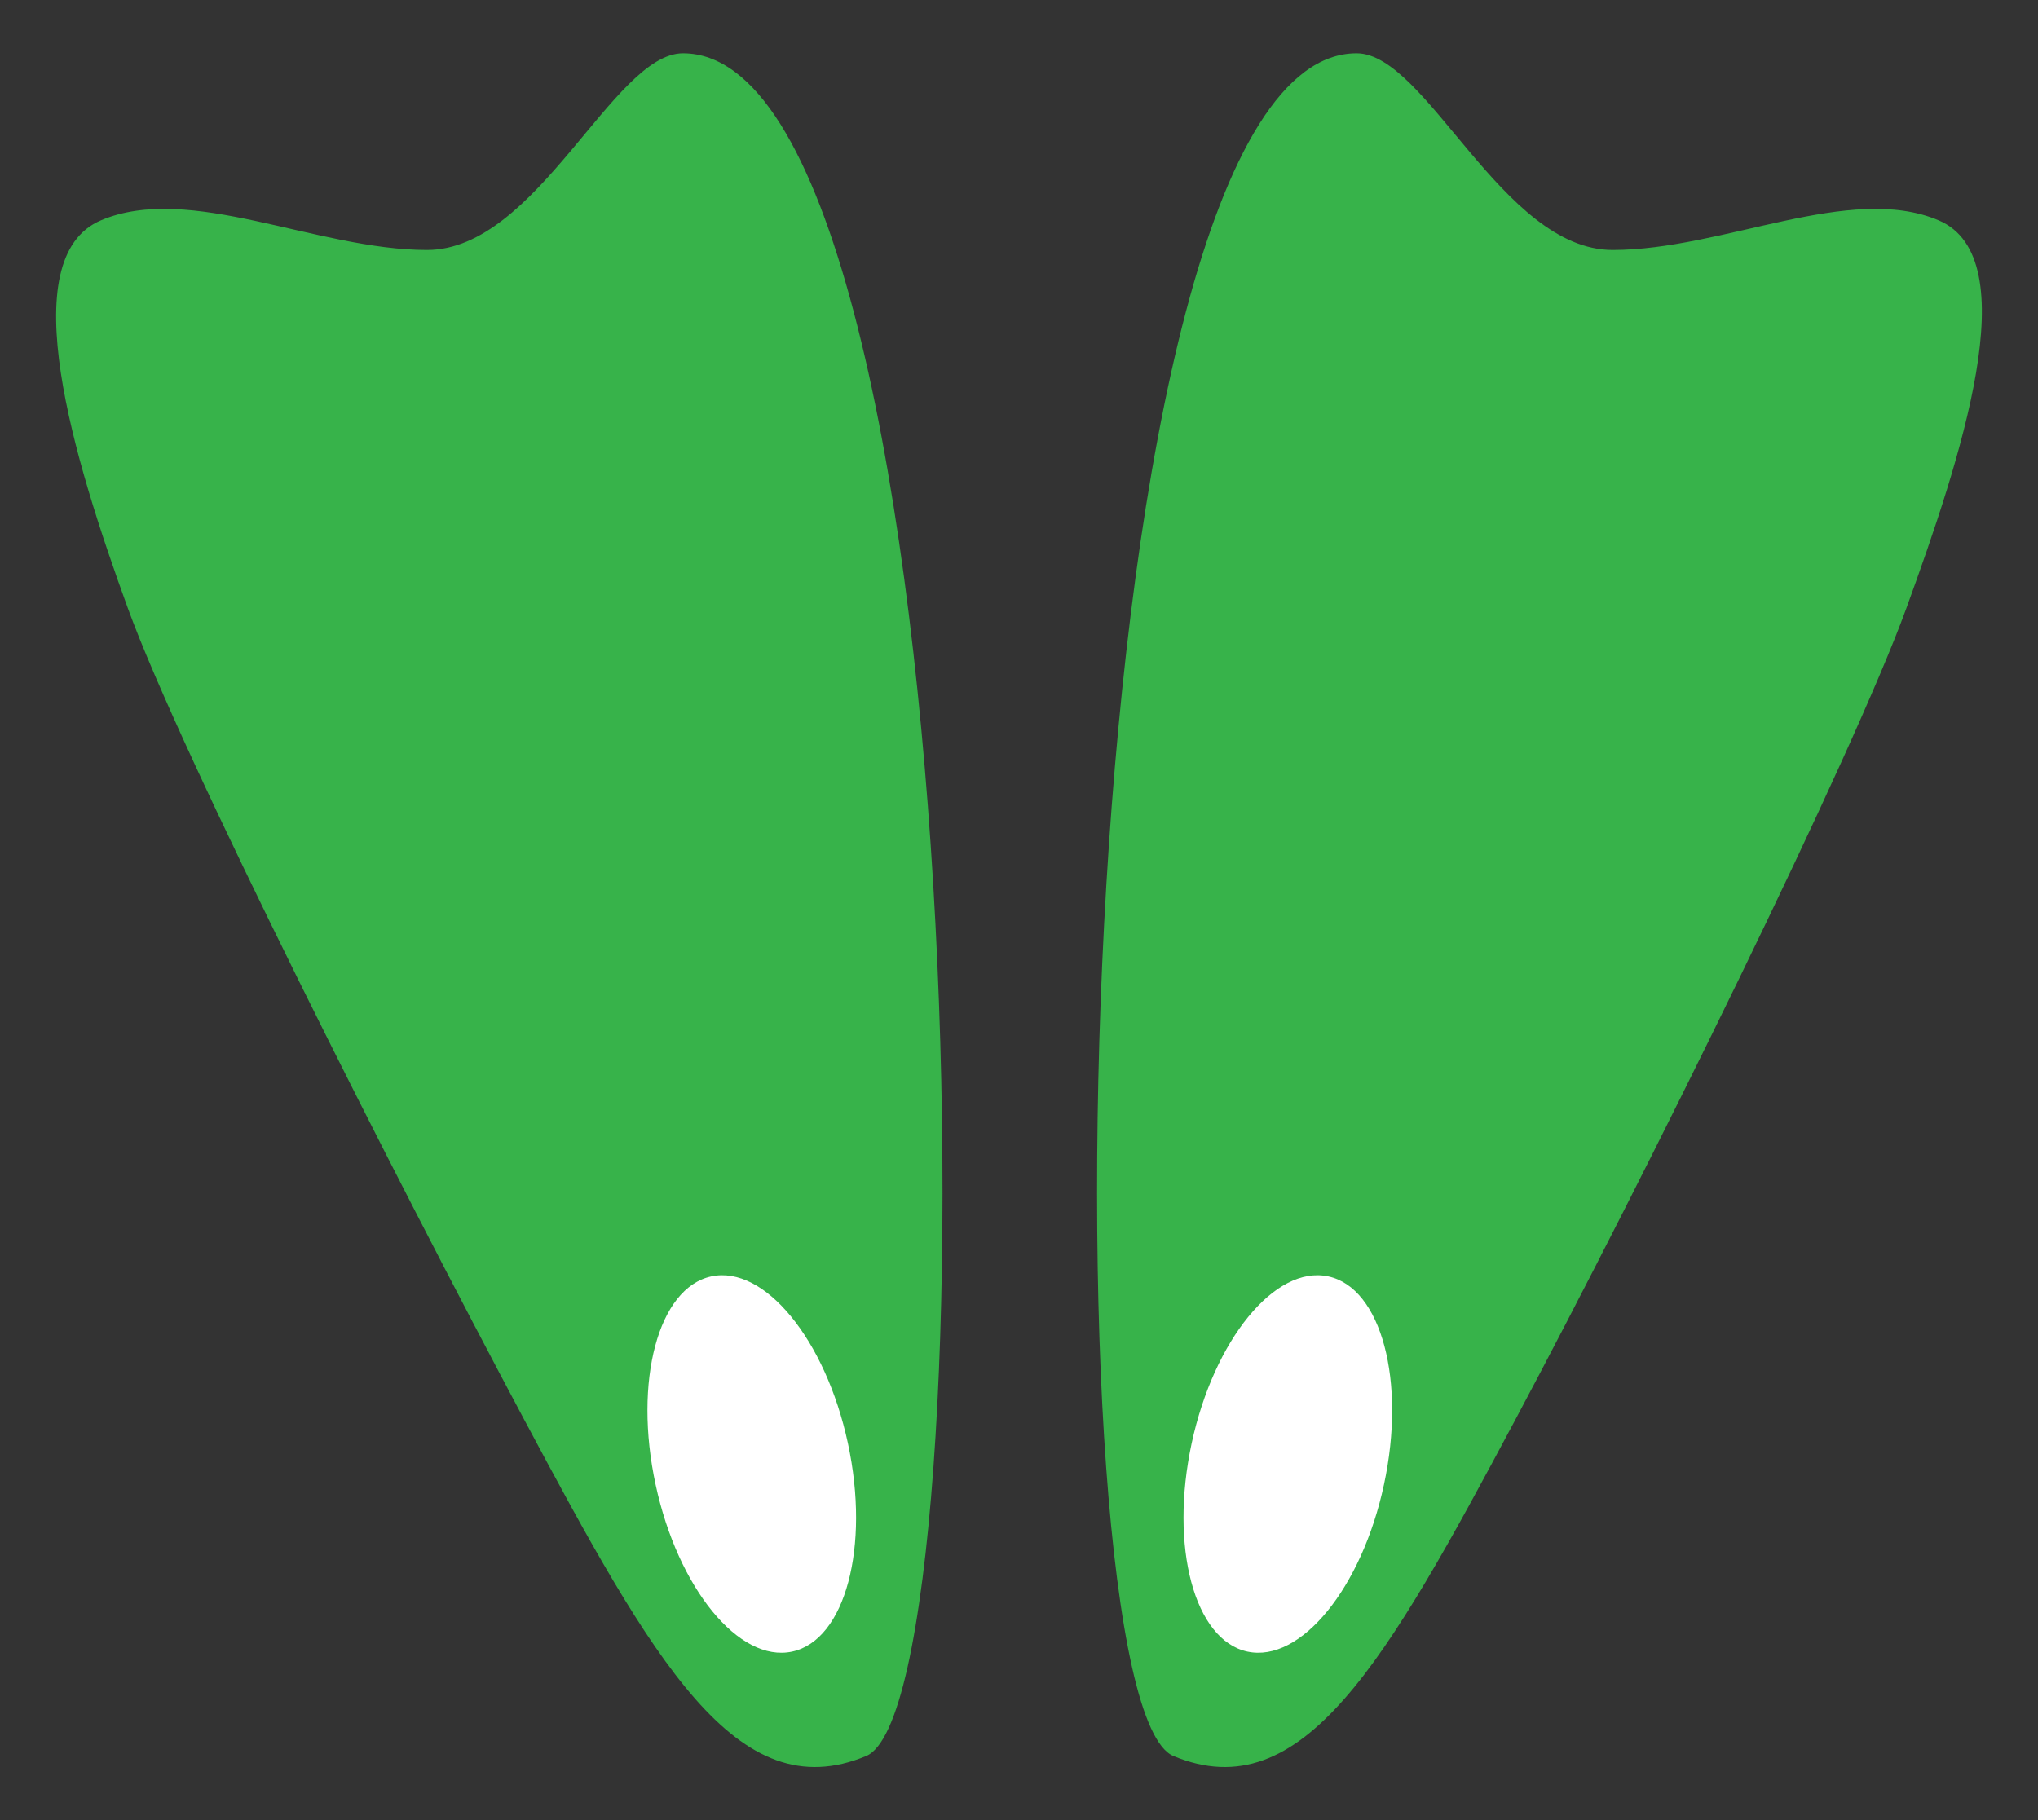 <?xml version="1.0" encoding="utf-8"?>
<!-- Generator: Adobe Illustrator 16.0.0, SVG Export Plug-In . SVG Version: 6.00 Build 0)  -->
<!DOCTYPE svg PUBLIC "-//W3C//DTD SVG 1.1//EN" "http://www.w3.org/Graphics/SVG/1.1/DTD/svg11.dtd">
<svg version="1.1" id="Calque_1" xmlns="http://www.w3.org/2000/svg" xmlns:xlink="http://www.w3.org/1999/xlink" x="0px" y="0px"
	 width="299.99px" height="268px" viewBox="0 12.496 299.99 268" enable-background="new 0 12.496 299.99 268" xml:space="preserve"
	>
<rect x="0" y="12.496" width="299.99" height="268" fill="#333333" stroke="none"/>
<g>
	<g>
		<path fill="#37B34A" d="M199.691,20.343c10.313,0,21.418,28.955,37.684,28.955c16.262,0,34.902-9.916,47.992-4.363
			s3.172,35.301-4.758,57.117c-7.934,21.814-38.477,83.691-57.516,119.389c-19.039,35.698-31.336,57.514-50.371,49.581
			C153.683,263.089,156.457,20.343,199.691,20.343z"/>
		<path fill="#FFFFFF" d="M195.515,200.414c-7.82-1.687-16.82,9.314-20.105,24.572c-3.277,15.253,0.391,28.986,8.211,30.666
			c7.816,1.68,16.816-9.314,20.094-24.573C207.004,215.82,203.332,202.086,195.515,200.414z"/>
	</g>
	<g>
		<path fill="#37B34A" d="M100.531,20.343c-10.313,0-21.418,28.955-37.68,28.955s-34.906-9.916-47.996-4.363
			s-3.965,35.301,3.969,57.117c7.934,21.814,39.266,83.691,58.305,119.389c19.039,35.698,31.336,57.514,50.375,49.581
			S143.765,20.343,100.531,20.343z"/>
		<path fill="#FFFFFF" d="M104.707,200.414c7.824-1.687,16.82,9.314,20.105,24.572c3.281,15.253-0.391,28.986-8.211,30.666
			c-7.816,1.68-16.813-9.314-20.094-24.573C93.219,215.82,96.894,202.086,104.707,200.414z"/>
	</g>
</g>
</svg>
